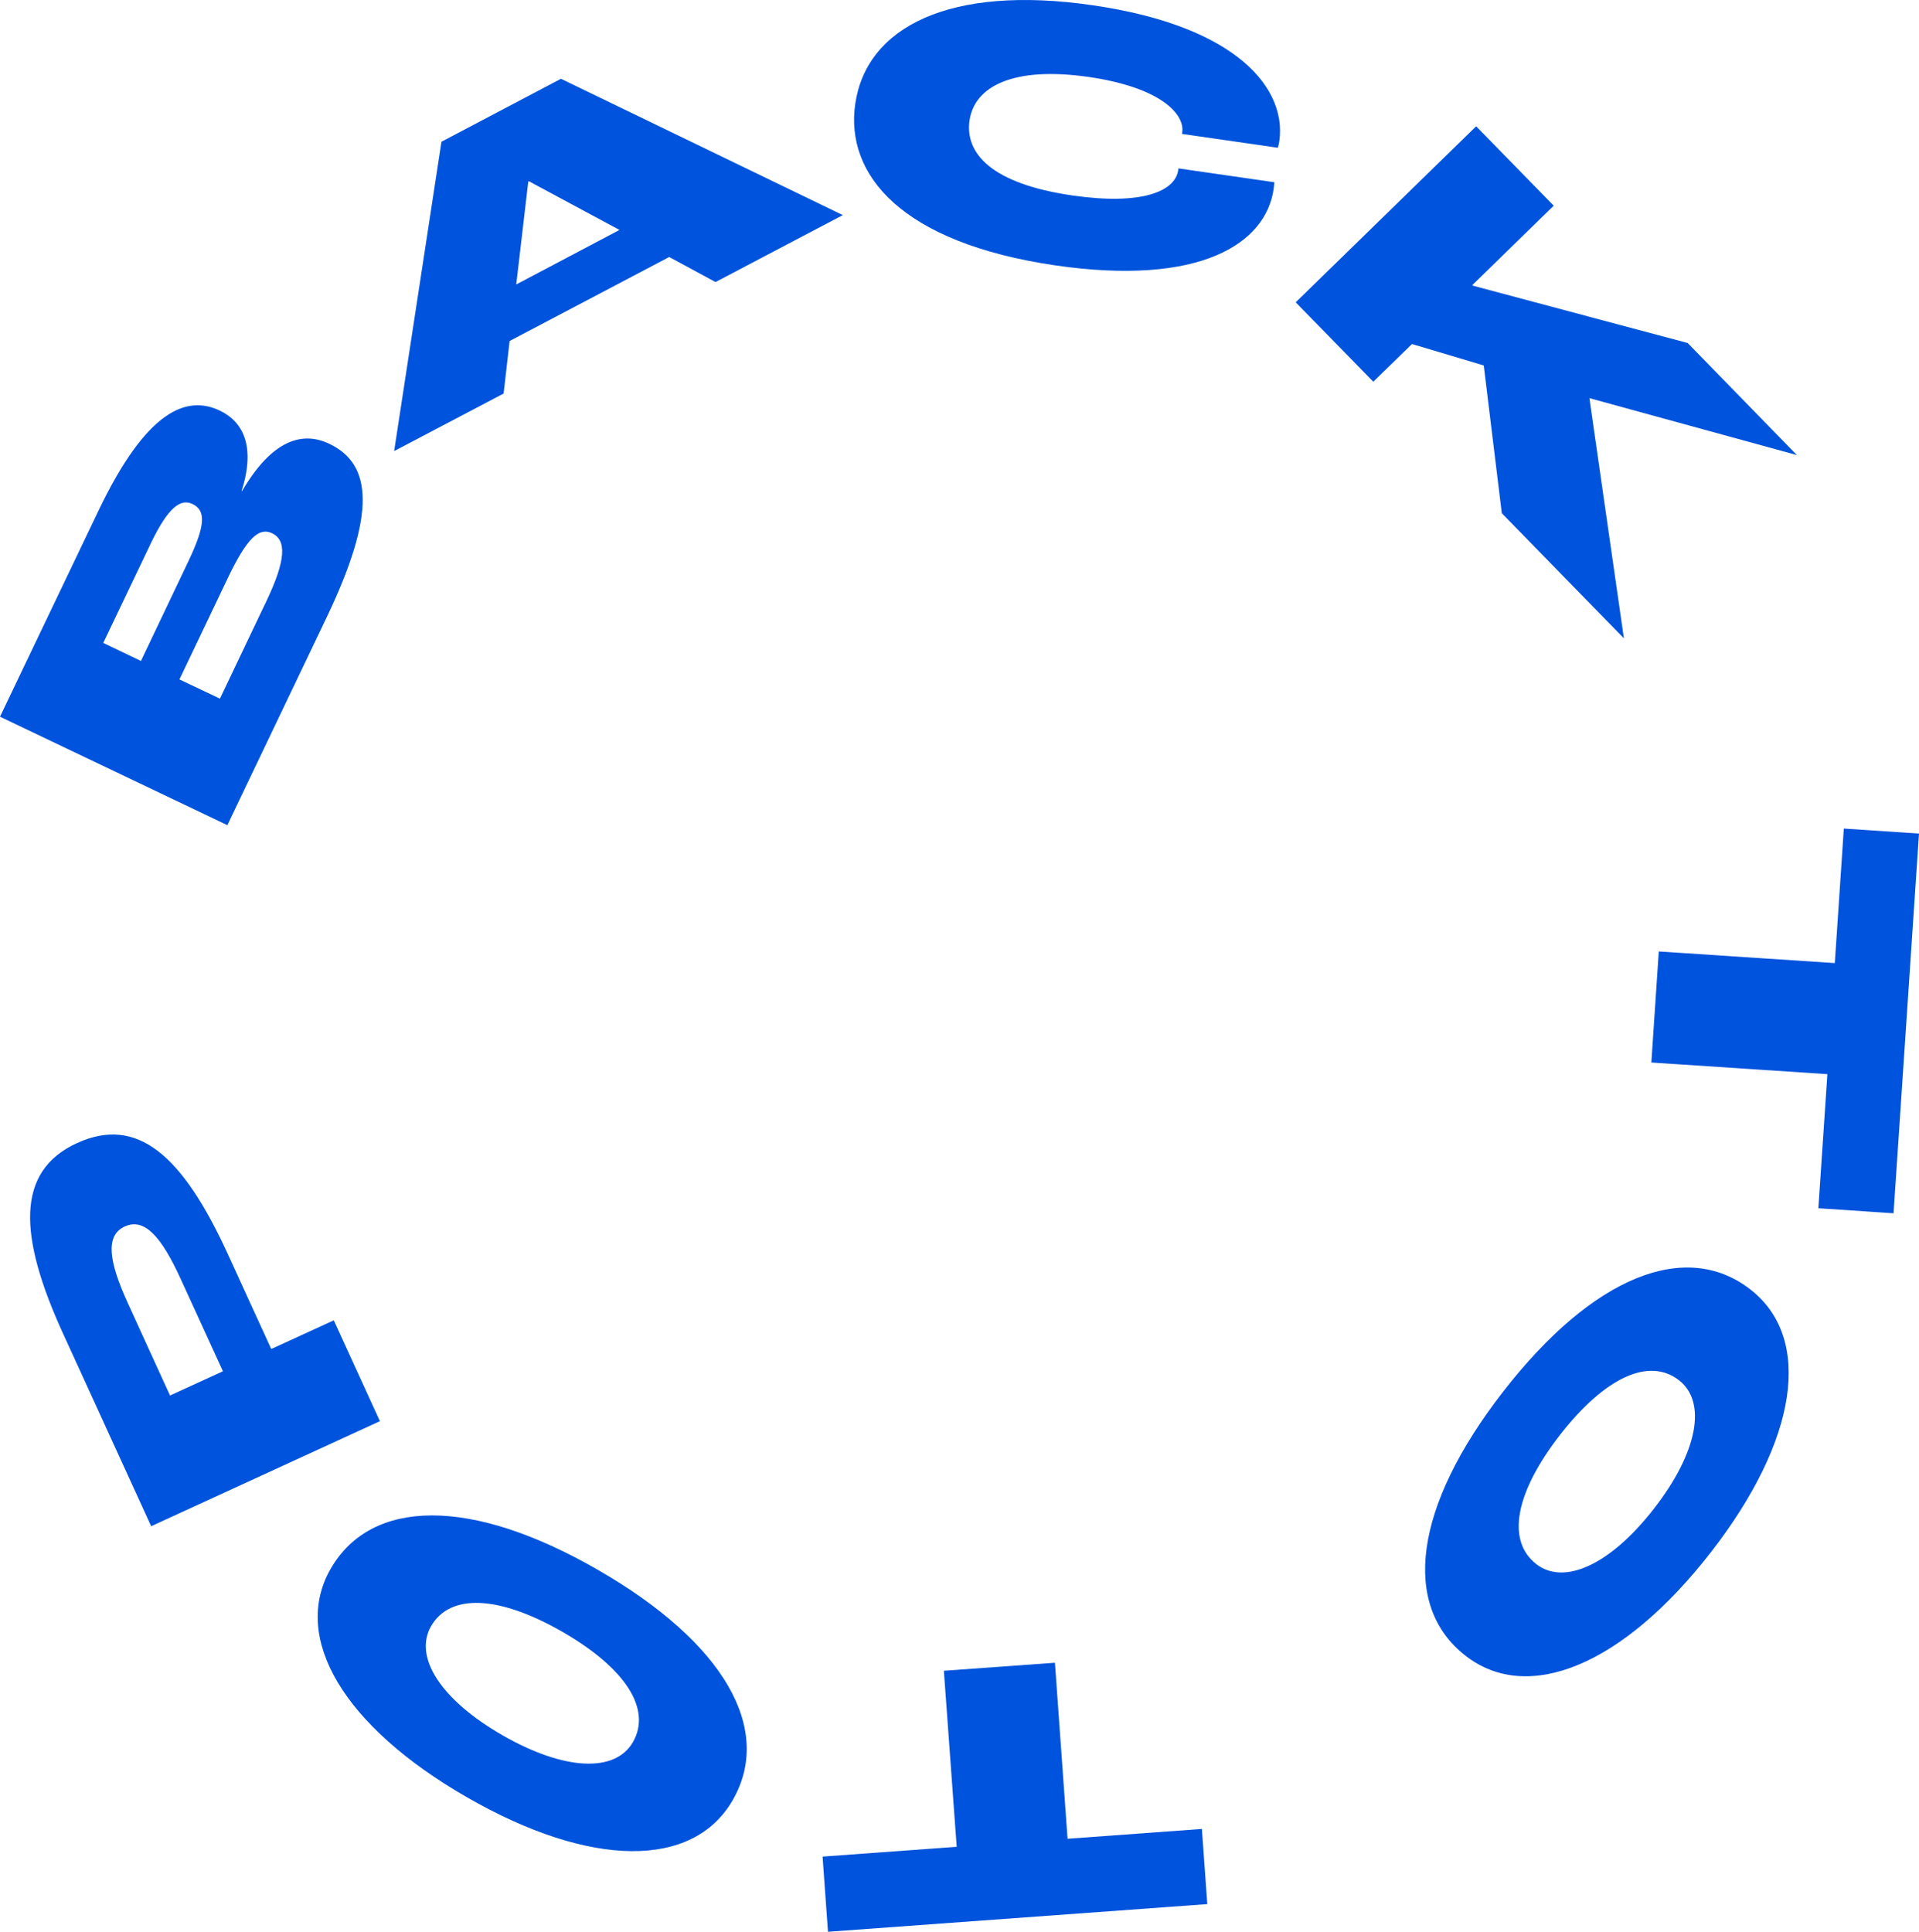 <!-- Generator: Adobe Illustrator 24.3.0, SVG Export Plug-In  -->
<svg version="1.1" xmlns="http://www.w3.org/2000/svg" xmlns:xlink="http://www.w3.org/1999/xlink" x="0px" y="0px" width="95.72px" height="96.36px" viewBox="0 0 95.72 96.36" style="overflow:visible;enable-background:new 0 0 95.72 96.36;" xml:space="preserve">
<style type="text/css">
	.st0{fill:#0053DC;}
</style>
<defs>
</defs>
<g>
	<path class="st0" d="M0,35.75l4.89-10.23c2.44-5.12,4.45-5.81,6.07-5.04c1.12,0.53,1.82,1.73,1.09,4.01l0.02,0.01   c1.48-2.53,2.99-3.02,4.36-2.36c2.14,1.02,2.33,3.48-0.12,8.62l-4.97,10.4L0,35.75z M9.4,27.99c0.86-1.81,0.87-2.53,0.2-2.85   c-0.57-0.27-1.19,0.11-2.08,1.97l-2.37,4.96l1.88,0.9L9.4,27.99z M13.3,29.96c0.95-2,1.01-3.01,0.27-3.36   c-0.65-0.31-1.25,0.23-2.21,2.24l-2.41,5.05l2.02,0.96L13.3,29.96z"/>
	<path class="st0" d="M33.38,12.82l-7.96,4.19l-0.3,2.62l-5.46,2.87l2.36-15.43l5.96-3.14l14.06,6.8l-6.35,3.34L33.38,12.82z    M30.9,11.47l-4.52-2.43l-0.03,0.02l-0.6,5.13L30.9,11.47z"/>
	<path class="st0" d="M42.66,5.18c0.56-3.84,4.72-5.95,11.83-4.92c7.37,1.07,9.65,4.24,9.33,6.72c-0.01,0.09-0.04,0.26-0.08,0.39   l-4.78-0.69l0.01-0.08c0.13-0.91-1.08-2.24-4.66-2.76c-3.74-0.54-5.7,0.45-5.95,2.17c-0.23,1.63,1.07,3.15,5.13,3.74   c3.46,0.5,5.12-0.2,5.28-1.26l0.01-0.09l4.78,0.69c0,0.13-0.03,0.3-0.03,0.34c-0.4,2.74-3.68,4.85-10.88,3.81   C44.93,12.11,42.15,8.7,42.66,5.18z"/>
	<path class="st0" d="M73.63,6.3l3.87,3.96l-4.06,3.96l0.03,0.03l10.71,2.86l5.45,5.59l-10.35-2.84L81,31.84l-6.09-6.24l-0.9-7.37   l-3.58-1.07l-1.93,1.88l-3.87-3.96L73.63,6.3z"/>
	<path class="st0" d="M91.52,48.04l0.45-6.71l3.75,0.25l-1.27,18.94l-3.75-0.25l0.45-6.69L82.37,53l0.37-5.54L91.52,48.04z"/>
	<path class="st0" d="M87.31,64.32c3.12,2.43,2.39,7.5-1.98,13.12c-4.37,5.62-9.11,7.58-12.23,5.15c-3.21-2.5-2.59-7.43,1.89-13.19   C79.47,63.64,84.1,61.82,87.31,64.32z M76.63,78.02c1.4,1.09,3.72,0.01,5.88-2.78c2.17-2.79,2.64-5.3,1.24-6.39   c-1.49-1.16-3.69-0.16-5.94,2.73C75.56,74.48,75.14,76.86,76.63,78.02z"/>
	<path class="st0" d="M53.25,91.72l6.7-0.49l0.27,3.75L41.3,96.36l-0.27-3.75l6.69-0.49l-0.64-8.78l5.54-0.4L53.25,91.72z"/>
	<path class="st0" d="M36.55,89.79c-1.97,3.43-7.09,3.41-13.26-0.14s-8.76-7.96-6.8-11.39c2.03-3.53,7-3.6,13.32,0.04   C36.13,81.93,38.58,86.26,36.55,89.79z M21.5,81.12c-0.88,1.54,0.5,3.68,3.57,5.44s5.61,1.88,6.5,0.34   c0.94-1.64-0.35-3.68-3.53-5.51C24.86,79.57,22.44,79.48,21.5,81.12z"/>
	<path class="st0" d="M7.54,76.13l-4.4-9.62c-2.21-4.84-2.38-8.08,0.7-9.49c2.99-1.37,5.25,0.56,7.54,5.57l2.15,4.7l3.12-1.43   l2.3,5.03L7.54,76.13z M9.01,63.79c-0.96-2.1-1.8-3.06-2.79-2.61c-0.97,0.45-0.81,1.71,0.16,3.83l2.1,4.6l2.64-1.21L9.01,63.79z"/>
</g>
</svg>